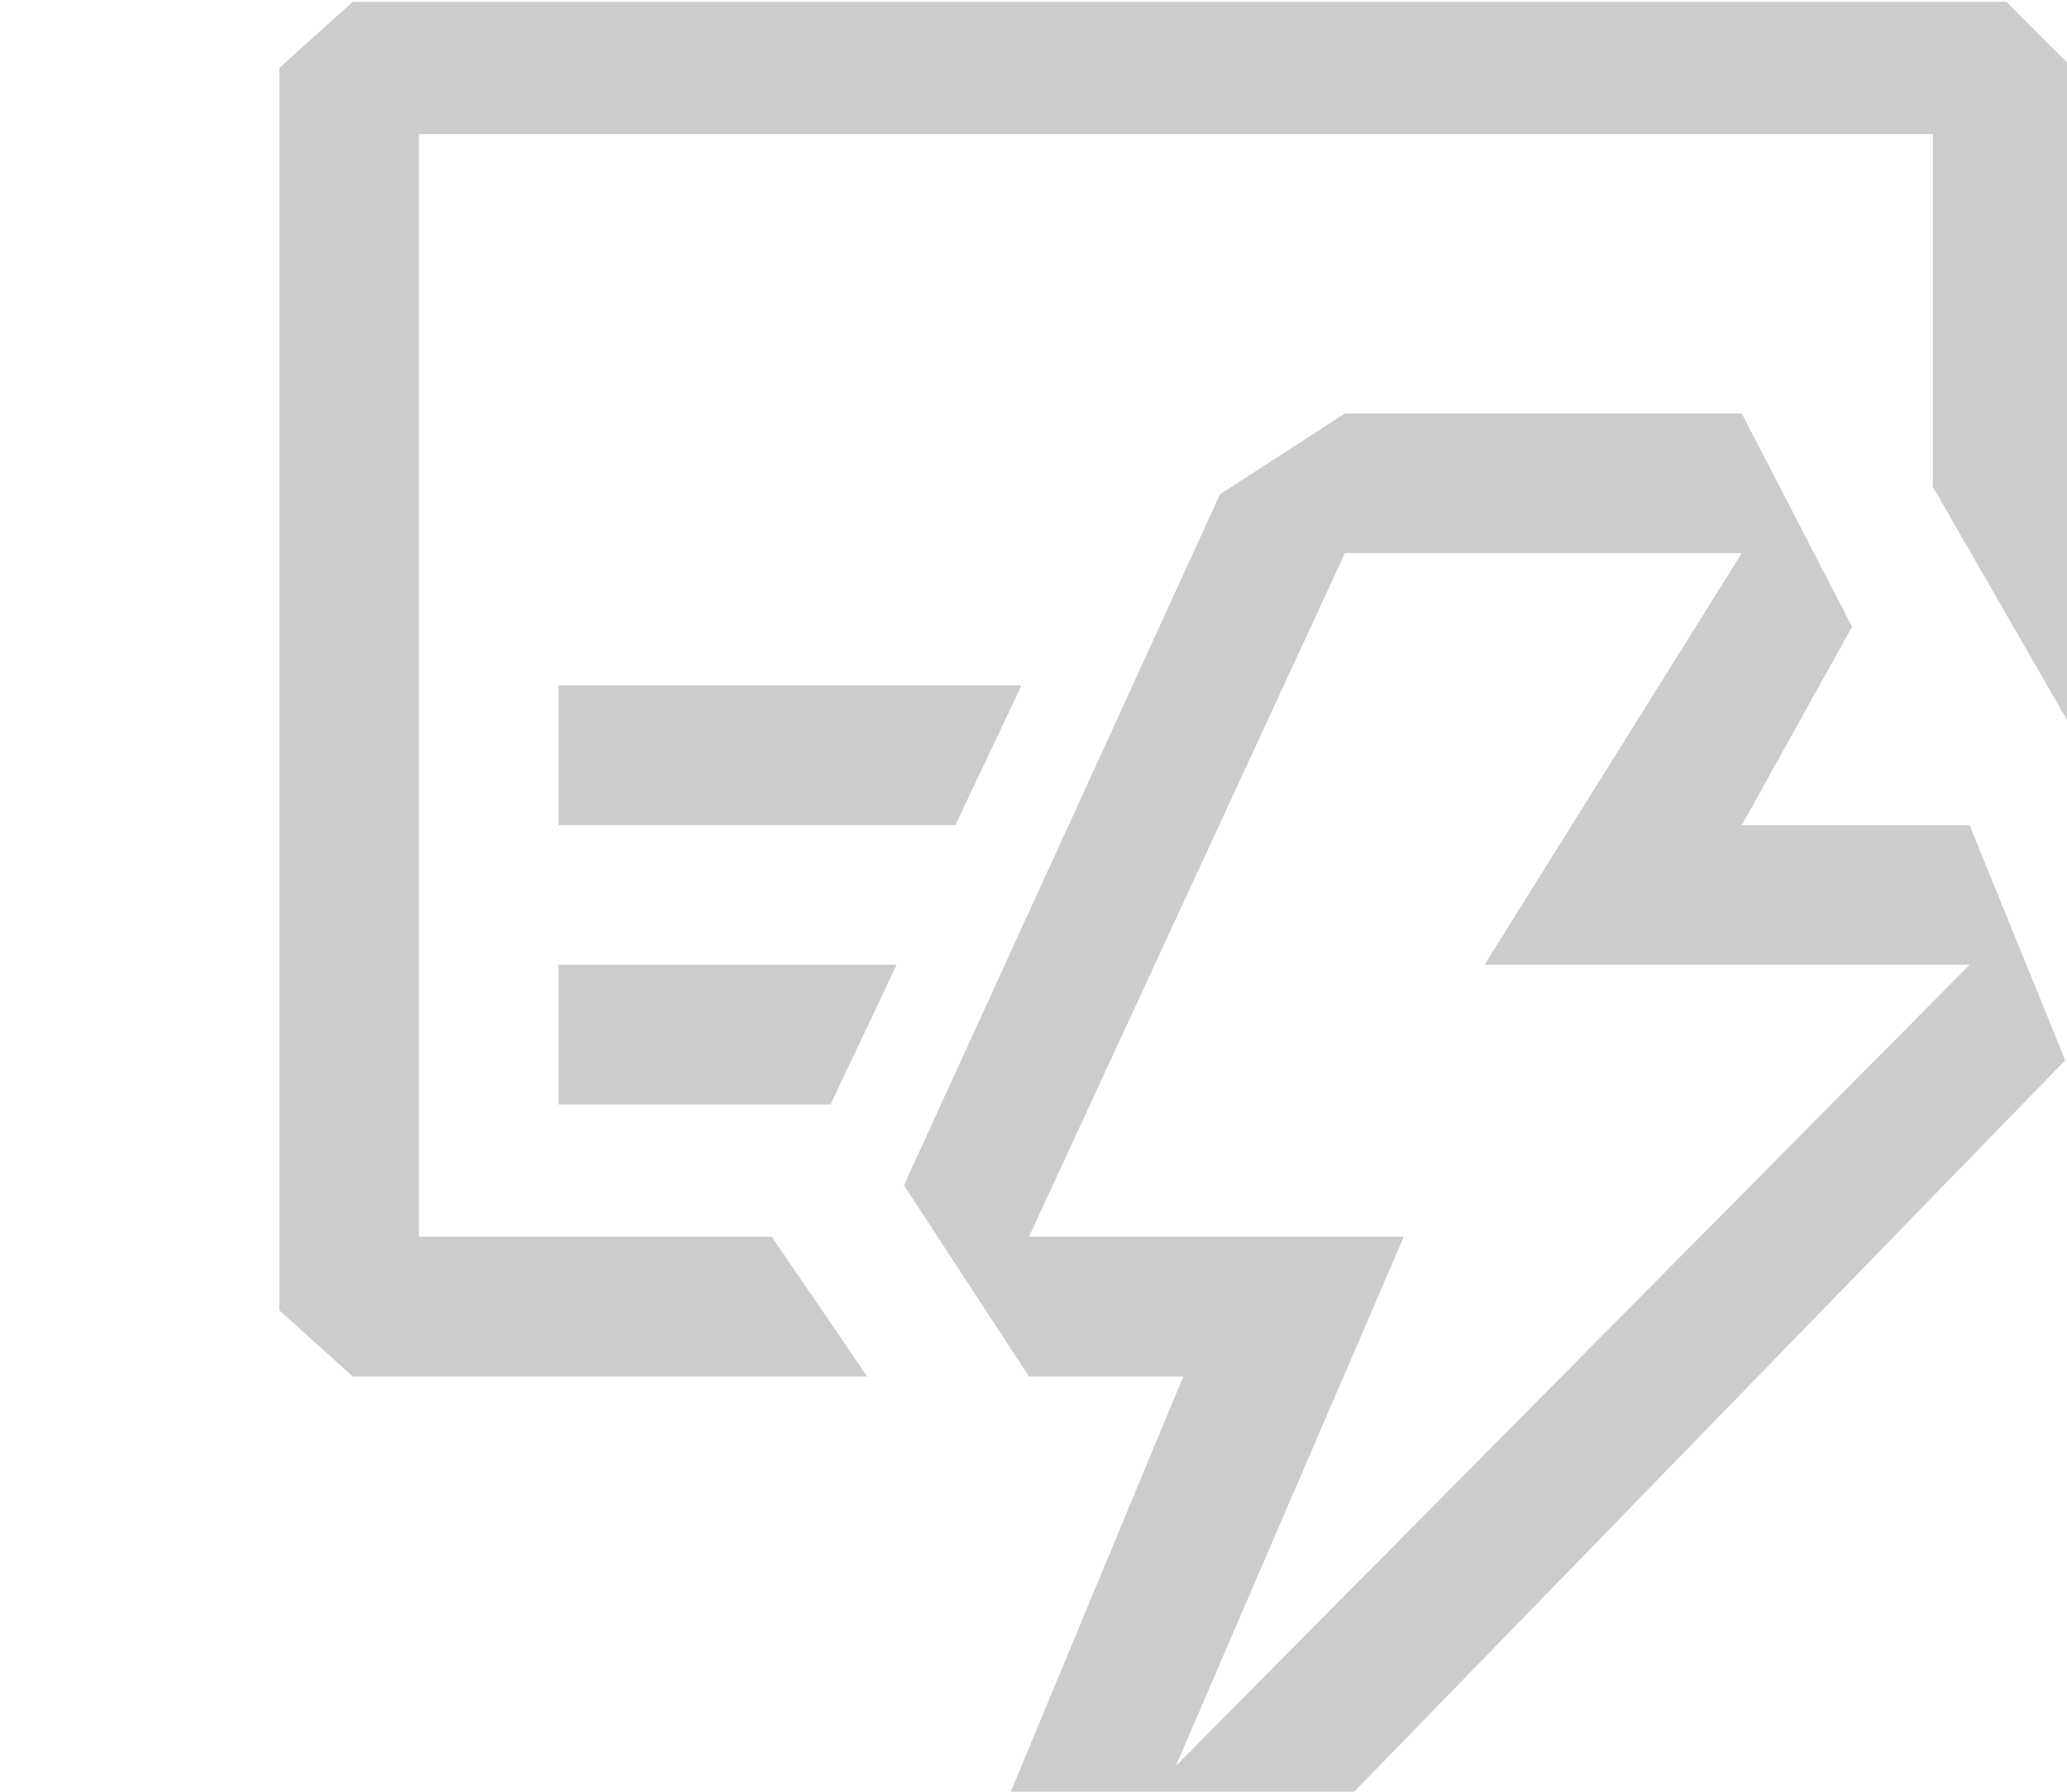 <svg width="15" height="13" viewBox="0 0 11 13" fill="none" xmlns="http://www.w3.org/2000/svg">
<path d="M1.04 8.973H3.6L4.293 9.987H0.56L0.027 9.507V0.493L0.56 0.013H12.56L13.04 0.493V5.293L12.027 3.533V0.973H1.04V8.973ZM6.587 9.987L5.147 13.453H7.387L12.987 7.693L12.293 5.987H10.64L11.44 4.547L10.64 3H7.76L6.853 3.587L4.56 8.6L5.467 9.987H6.587ZM7.76 4.013H10.64L8.773 7H12.293L6.533 12.813L8.187 8.973H5.467L7.76 4.013ZM4.933 5.987H2.053V4.973H5.413L4.933 5.987ZM4.027 8.013H2.053V7H4.507L4.027 8.013Z" fill="#CCCCCC"/>
</svg>
